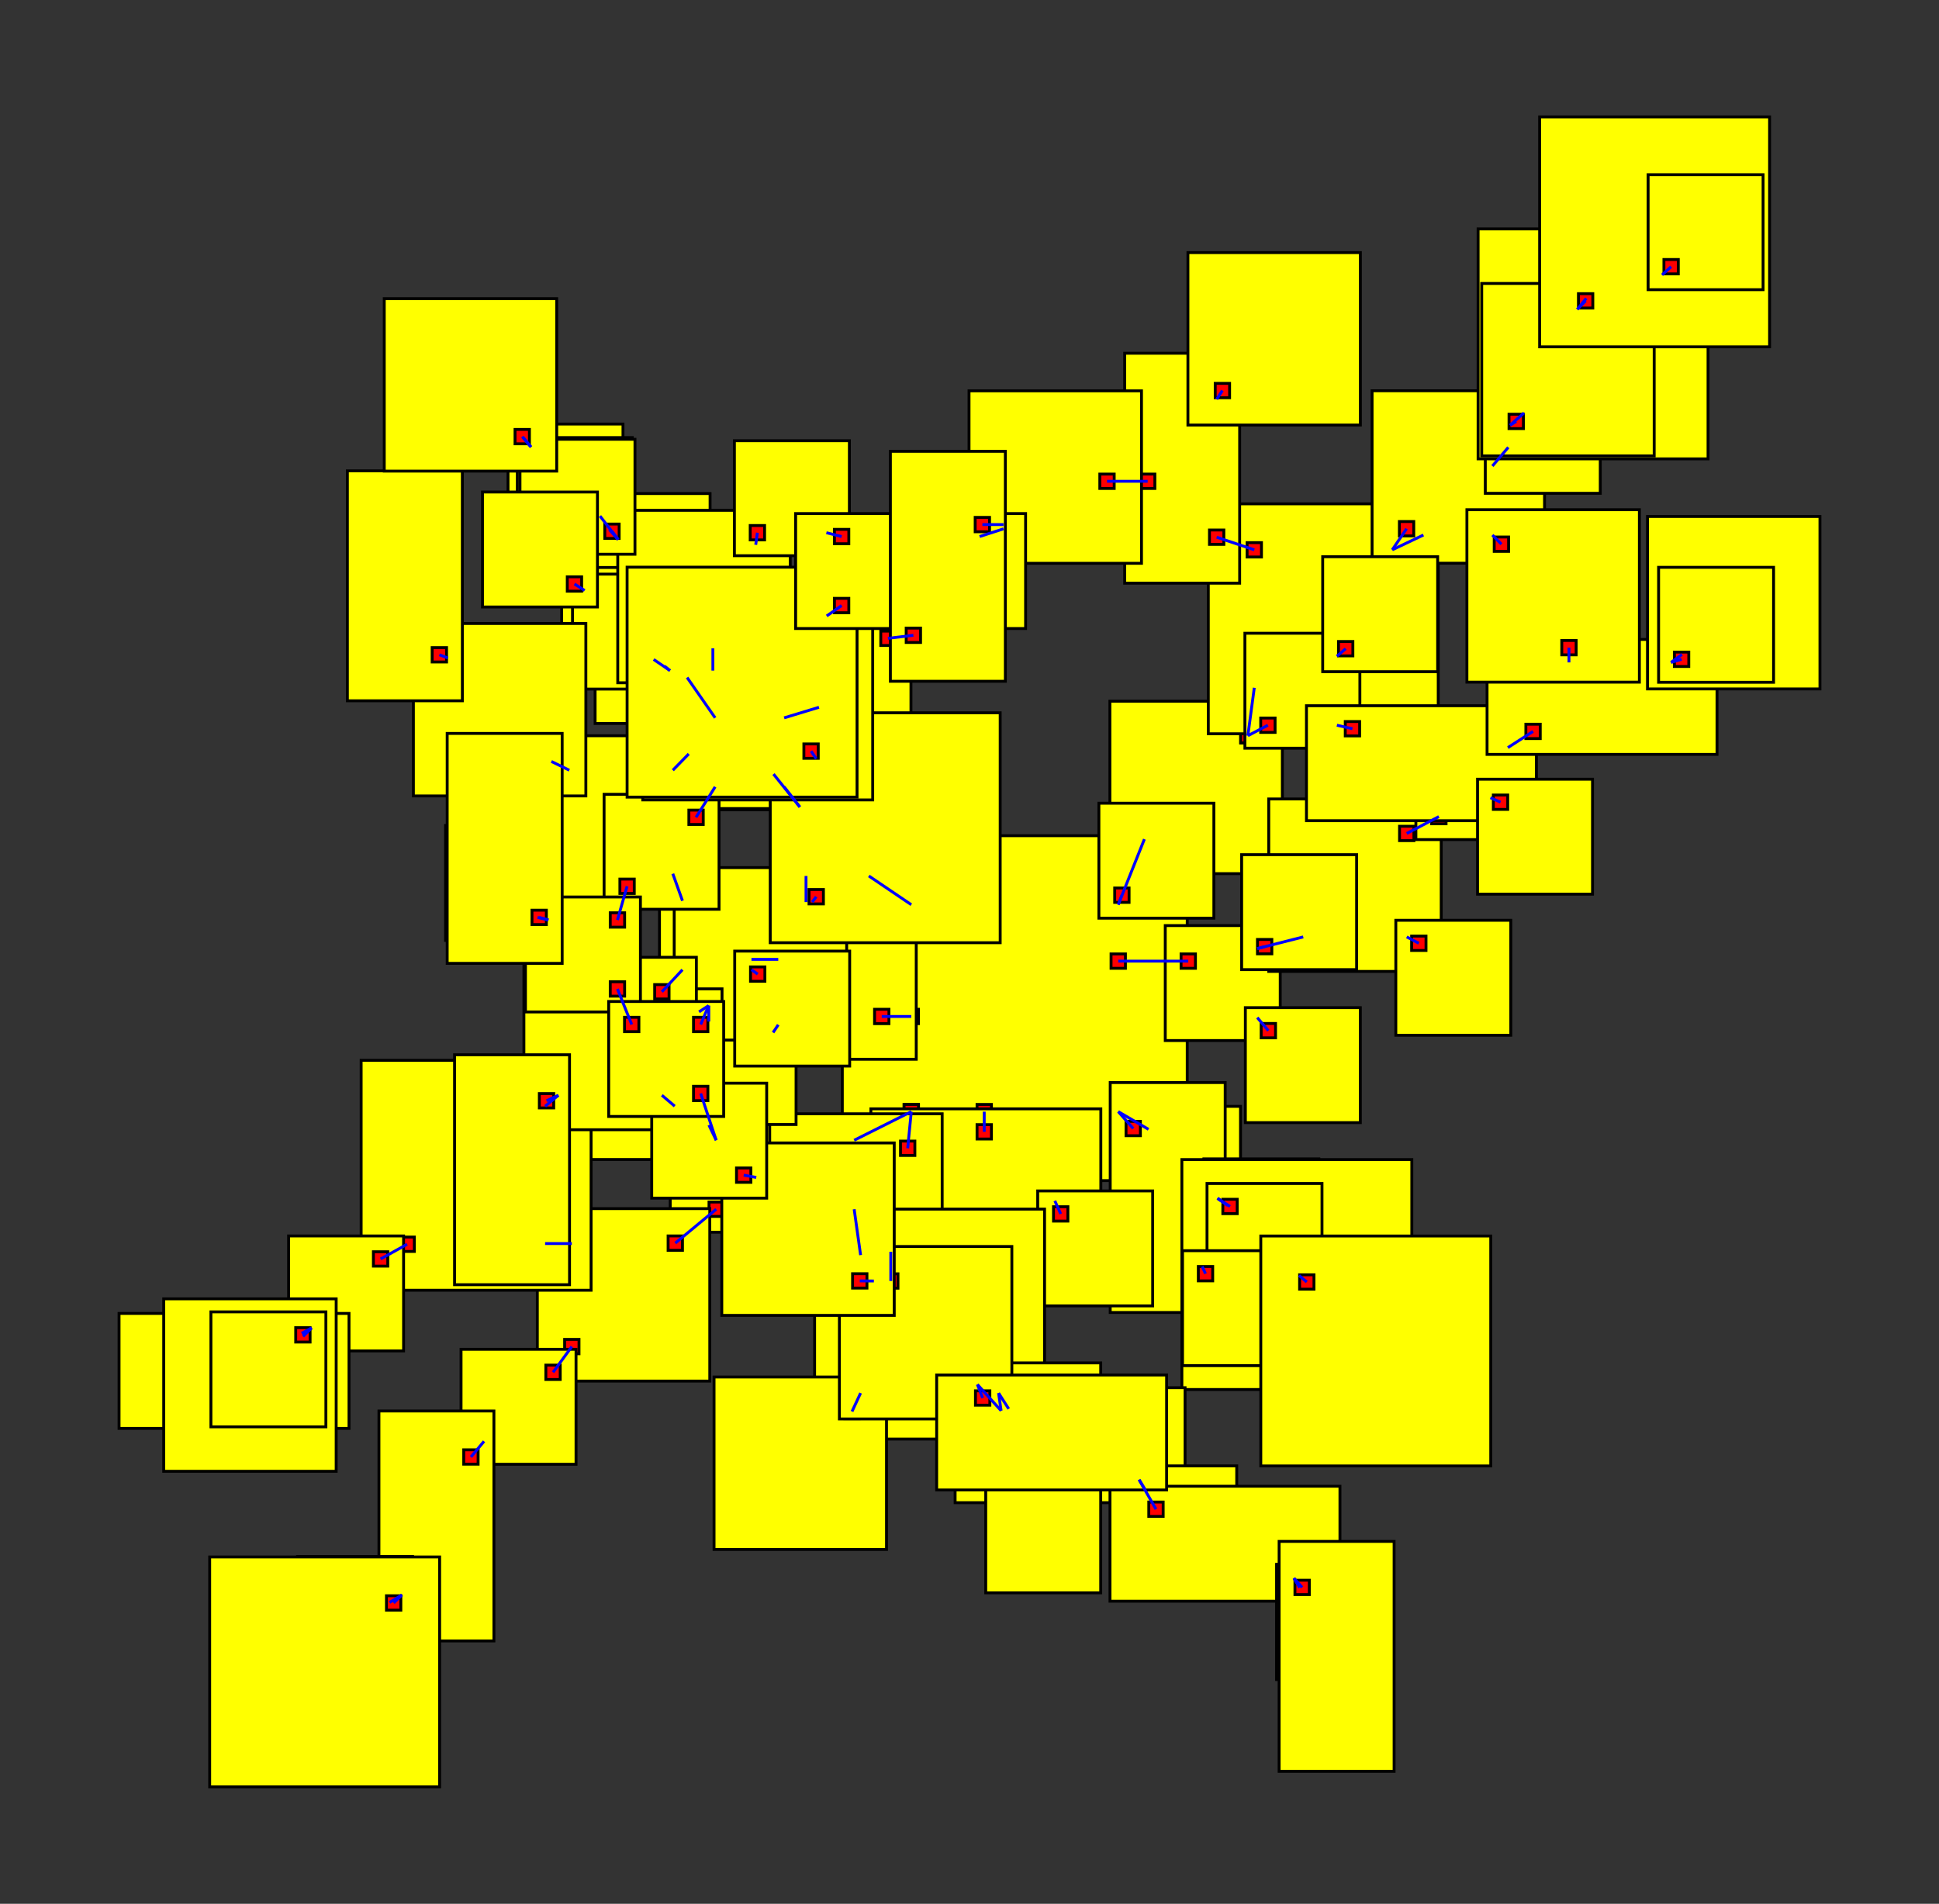 <svg width="100%" height="100%" viewBox="-167.007 -161.684 337.292 331.185"  xmlns="http://www.w3.org/2000/svg" xmlns:xlink="http://www.w3.org/1999/xlink" version="1.1">
<rect x="-167.007" y="-161.684" width="337.292" height="331.185" fill="#333333" stroke="none"/>
<rect x="-20.487" y="-16.304" width="60" height="60" fill="yellow" stroke="black" stroke-width="0.5"><title>room 0</title></rect><rect x="2.953" y="30.446" width="2.5" height="2.5" fill="red" stroke="black" stroke-width="0.5"></rect><rect x="26.263" y="30.446" width="2.5" height="2.5" fill="red" stroke="black" stroke-width="0.5"></rect><rect x="-9.737" y="30.446" width="2.5" height="2.5" fill="red" stroke="black" stroke-width="0.5"></rect><rect x="-9.737" y="30.446" width="2.5" height="2.5" fill="red" stroke="black" stroke-width="0.5"></rect><rect x="-9.737" y="13.891" width="2.5" height="2.5" fill="red" stroke="black" stroke-width="0.5"></rect><rect x="26.263" y="4.263" width="2.5" height="2.5" fill="red" stroke="black" stroke-width="0.5"></rect><rect x="26.263" y="-5.554" width="2.5" height="2.5" fill="red" stroke="black" stroke-width="0.5"></rect><rect x="-9.737" y="-5.554" width="2.5" height="2.5" fill="red" stroke="black" stroke-width="0.5"></rect><rect x="26.263" y="-5.554" width="2.5" height="2.5" fill="red" stroke="black" stroke-width="0.5"></rect><rect x="26.263" y="30.446" width="2.5" height="2.5" fill="red" stroke="black" stroke-width="0.5"></rect>
<rect x="-15.517" y="31.209" width="40" height="20" fill="yellow" stroke="black" stroke-width="0.5"><title>room 1</title></rect><rect x="2.953" y="33.959" width="2.5" height="2.5" fill="red" stroke="black" stroke-width="0.5"></rect><rect x="15.233" y="45.959" width="2.5" height="2.5" fill="red" stroke="black" stroke-width="0.5"></rect>
<rect x="28.782" y="30.777" width="20" height="20" fill="yellow" stroke="black" stroke-width="0.5"><title>room 2</title></rect><rect x="31.532" y="33.527" width="2.5" height="2.5" fill="red" stroke="black" stroke-width="0.5"></rect><rect x="43.532" y="45.527" width="2.5" height="2.5" fill="red" stroke="black" stroke-width="0.5"></rect><rect x="43.532" y="45.527" width="2.5" height="2.5" fill="red" stroke="black" stroke-width="0.5"></rect><rect x="43.532" y="45.527" width="2.5" height="2.5" fill="red" stroke="black" stroke-width="0.5"></rect>
<rect x="-50.423" y="32.674" width="40" height="20" fill="yellow" stroke="black" stroke-width="0.5"><title>room 3</title></rect><rect x="-19.673" y="35.424" width="2.5" height="2.5" fill="red" stroke="black" stroke-width="0.5"></rect><rect x="-19.673" y="47.424" width="2.5" height="2.5" fill="red" stroke="black" stroke-width="0.5"></rect><rect x="-43.673" y="35.424" width="2.5" height="2.5" fill="red" stroke="black" stroke-width="0.5"></rect><rect x="-43.673" y="47.424" width="2.5" height="2.5" fill="red" stroke="black" stroke-width="0.5"></rect><rect x="-43.673" y="35.424" width="2.5" height="2.5" fill="red" stroke="black" stroke-width="0.5"></rect>
<rect x="-33.115" y="32.07" width="30" height="30" fill="yellow" stroke="black" stroke-width="0.5"><title>room 4</title></rect><rect x="-10.365" y="36.82" width="2.5" height="2.5" fill="red" stroke="black" stroke-width="0.5"></rect><rect x="-13.304" y="54.82" width="2.5" height="2.5" fill="red" stroke="black" stroke-width="0.5"></rect>
<rect x="-37.626" y="-7.414" width="30" height="30" fill="yellow" stroke="black" stroke-width="0.5"><title>room 5</title></rect><rect x="-14.876" y="13.891" width="2.5" height="2.5" fill="red" stroke="black" stroke-width="0.5"></rect><rect x="-32.876" y="15.335" width="2.5" height="2.5" fill="red" stroke="black" stroke-width="0.5"></rect><rect x="-32.876" y="3.959" width="2.5" height="2.5" fill="red" stroke="black" stroke-width="0.5"></rect>
<rect x="35.692" y="-0.669" width="20" height="20" fill="yellow" stroke="black" stroke-width="0.5"><title>room 6</title></rect><rect x="38.442" y="4.263" width="2.5" height="2.5" fill="red" stroke="black" stroke-width="0.5"></rect><rect x="50.442" y="2.081" width="2.5" height="2.5" fill="red" stroke="black" stroke-width="0.5"></rect><rect x="50.442" y="2.081" width="2.5" height="2.5" fill="red" stroke="black" stroke-width="0.5"></rect><rect x="50.442" y="14.081" width="2.5" height="2.5" fill="red" stroke="black" stroke-width="0.5"></rect>
<rect x="26.061" y="-39.704" width="30" height="30" fill="yellow" stroke="black" stroke-width="0.5"><title>room 7</title></rect><rect x="30.811" y="-16.954" width="2.5" height="2.5" fill="red" stroke="black" stroke-width="0.5"></rect><rect x="48.812" y="-34.954" width="2.5" height="2.5" fill="red" stroke="black" stroke-width="0.5"></rect><rect x="48.812" y="-34.954" width="2.5" height="2.5" fill="red" stroke="black" stroke-width="0.5"></rect>
<rect x="-31.871" y="-25.3" width="20" height="20" fill="yellow" stroke="black" stroke-width="0.5"><title>room 8</title></rect><rect x="-17.121" y="-10.55" width="2.5" height="2.5" fill="red" stroke="black" stroke-width="0.5"></rect><rect x="-29.121" y="-22.55" width="2.5" height="2.5" fill="red" stroke="black" stroke-width="0.5"></rect><rect x="-29.121" y="-22.55" width="2.5" height="2.5" fill="red" stroke="black" stroke-width="0.5"></rect><rect x="-28.049" y="-10.55" width="2.5" height="2.5" fill="red" stroke="black" stroke-width="0.5"></rect>
<rect x="24.147" y="-21.957" width="20" height="20" fill="yellow" stroke="black" stroke-width="0.5"><title>room 9</title></rect><rect x="26.897" y="-7.207" width="2.5" height="2.5" fill="red" stroke="black" stroke-width="0.5"></rect>
<rect x="26.116" y="26.637" width="20" height="40" fill="yellow" stroke="black" stroke-width="0.5"><title>room 10</title></rect><rect x="28.866" y="33.387" width="2.5" height="2.5" fill="red" stroke="black" stroke-width="0.5"></rect><rect x="40.866" y="57.387" width="2.5" height="2.5" fill="red" stroke="black" stroke-width="0.5"></rect>
<rect x="13.502" y="45.49" width="20" height="20" fill="yellow" stroke="black" stroke-width="0.5"><title>room 11</title></rect><rect x="16.252" y="48.24" width="2.5" height="2.5" fill="red" stroke="black" stroke-width="0.5"></rect>
<rect x="42.412" y="39.914" width="20" height="40" fill="yellow" stroke="black" stroke-width="0.5"><title>room 12</title></rect><rect x="45.162" y="46.664" width="2.5" height="2.5" fill="red" stroke="black" stroke-width="0.5"></rect>
<rect x="38.58" y="40.036" width="40" height="40" fill="yellow" stroke="black" stroke-width="0.5"><title>room 13</title></rect><rect x="45.33" y="46.786" width="2.5" height="2.5" fill="red" stroke="black" stroke-width="0.5"></rect>
<rect x="42.956" y="44.195" width="20" height="20" fill="yellow" stroke="black" stroke-width="0.5"><title>room 14</title></rect><rect x="45.706" y="46.945" width="2.5" height="2.5" fill="red" stroke="black" stroke-width="0.5"></rect><rect x="57.706" y="58.945" width="2.5" height="2.5" fill="red" stroke="black" stroke-width="0.5"></rect>
<rect x="-25.305" y="48.653" width="40" height="40" fill="yellow" stroke="black" stroke-width="0.5"><title>room 15</title></rect><rect x="-18.555" y="55.403" width="2.5" height="2.5" fill="red" stroke="black" stroke-width="0.5"></rect><rect x="-18.555" y="79.403" width="2.5" height="2.5" fill="red" stroke="black" stroke-width="0.5"></rect><rect x="5.445" y="79.403" width="2.5" height="2.5" fill="red" stroke="black" stroke-width="0.5"></rect><rect x="5.445" y="79.403" width="2.5" height="2.5" fill="red" stroke="black" stroke-width="0.5"></rect>
<rect x="-67.698" y="10.024" width="30" height="30" fill="yellow" stroke="black" stroke-width="0.5"><title>room 16</title></rect><rect x="-44.948" y="32.775" width="2.5" height="2.5" fill="red" stroke="black" stroke-width="0.5"></rect><rect x="-44.962" y="14.774" width="2.5" height="2.5" fill="red" stroke="black" stroke-width="0.5"></rect>
<rect x="-73.539" y="48.569" width="30" height="30" fill="yellow" stroke="black" stroke-width="0.5"><title>room 17</title></rect><rect x="-50.789" y="53.319" width="2.5" height="2.5" fill="red" stroke="black" stroke-width="0.5"></rect><rect x="-68.789" y="71.319" width="2.5" height="2.5" fill="red" stroke="black" stroke-width="0.5"></rect><rect x="-68.789" y="53.395" width="2.5" height="2.5" fill="red" stroke="black" stroke-width="0.5"></rect>
<rect x="-48.53" y="13.936" width="20" height="20" fill="yellow" stroke="black" stroke-width="0.5"><title>room 18</title></rect><rect x="-33.78" y="16.686" width="2.5" height="2.5" fill="red" stroke="black" stroke-width="0.5"></rect>
<rect x="-52.289" y="-8.988" width="20" height="20" fill="yellow" stroke="black" stroke-width="0.5"><title>room 19</title></rect><rect x="-37.539" y="3.959" width="2.5" height="2.5" fill="red" stroke="black" stroke-width="0.5"></rect><rect x="-49.539" y="-6.238" width="2.5" height="2.5" fill="red" stroke="black" stroke-width="0.5"></rect><rect x="-37.539" y="5.762" width="2.5" height="2.5" fill="red" stroke="black" stroke-width="0.5"></rect><rect x="-49.539" y="5.762" width="2.5" height="2.5" fill="red" stroke="black" stroke-width="0.5"></rect>
<rect x="53.695" y="-22.697" width="30" height="30" fill="yellow" stroke="black" stroke-width="0.5"><title>room 20</title></rect><rect x="58.445" y="0.053" width="2.5" height="2.5" fill="red" stroke="black" stroke-width="0.5"></rect><rect x="76.445" y="-17.947" width="2.5" height="2.5" fill="red" stroke="black" stroke-width="0.5"></rect><rect x="76.445" y="0.053" width="2.5" height="2.5" fill="red" stroke="black" stroke-width="0.5"></rect>
<rect x="48.979" y="-13.006" width="20" height="20" fill="yellow" stroke="black" stroke-width="0.5"><title>room 21</title></rect><rect x="51.729" y="1.744" width="2.5" height="2.5" fill="red" stroke="black" stroke-width="0.5"></rect>
<rect x="49.624" y="13.609" width="20" height="20" fill="yellow" stroke="black" stroke-width="0.5"><title>room 22</title></rect><rect x="52.374" y="16.359" width="2.5" height="2.5" fill="red" stroke="black" stroke-width="0.5"></rect>
<rect x="43.177" y="-74.037" width="40" height="40" fill="yellow" stroke="black" stroke-width="0.5"><title>room 23</title></rect><rect x="49.927" y="-43.287" width="2.5" height="2.5" fill="red" stroke="black" stroke-width="0.5"></rect><rect x="73.927" y="-67.287" width="2.5" height="2.5" fill="red" stroke="black" stroke-width="0.5"></rect><rect x="49.927" y="-67.287" width="2.5" height="2.5" fill="red" stroke="black" stroke-width="0.5"></rect><rect x="73.927" y="-67.287" width="2.5" height="2.5" fill="red" stroke="black" stroke-width="0.5"></rect>
<rect x="49.545" y="-51.525" width="20" height="20" fill="yellow" stroke="black" stroke-width="0.5"><title>room 24</title></rect><rect x="52.295" y="-36.775" width="2.5" height="2.5" fill="red" stroke="black" stroke-width="0.5"></rect><rect x="64.296" y="-36.775" width="2.5" height="2.5" fill="red" stroke="black" stroke-width="0.5"></rect><rect x="64.296" y="-48.775" width="2.5" height="2.5" fill="red" stroke="black" stroke-width="0.5"></rect>
<rect x="-46.605" y="-40.807" width="20" height="20" fill="yellow" stroke="black" stroke-width="0.5"><title>room 25</title></rect><rect x="-31.855" y="-26.057" width="2.5" height="2.5" fill="red" stroke="black" stroke-width="0.5"></rect><rect x="-31.855" y="-38.057" width="2.5" height="2.5" fill="red" stroke="black" stroke-width="0.5"></rect><rect x="-43.855" y="-26.057" width="2.5" height="2.5" fill="red" stroke="black" stroke-width="0.5"></rect><rect x="-43.855" y="-38.057" width="2.5" height="2.5" fill="red" stroke="black" stroke-width="0.5"></rect>
<rect x="-56.456" y="-51.026" width="30" height="30" fill="yellow" stroke="black" stroke-width="0.5"><title>room 26</title></rect><rect x="-33.706" y="-28.276" width="2.5" height="2.5" fill="red" stroke="black" stroke-width="0.5"></rect><rect x="-51.706" y="-46.276" width="2.5" height="2.5" fill="red" stroke="black" stroke-width="0.5"></rect><rect x="-51.706" y="-46.276" width="2.5" height="2.5" fill="red" stroke="black" stroke-width="0.5"></rect><rect x="-44.252" y="-46.276" width="2.5" height="2.5" fill="red" stroke="black" stroke-width="0.5"></rect>
<rect x="38.693" y="55.886" width="20" height="20" fill="yellow" stroke="black" stroke-width="0.5"><title>room 27</title></rect><rect x="41.443" y="58.636" width="2.5" height="2.5" fill="red" stroke="black" stroke-width="0.5"></rect>
<rect x="52.31" y="53.332" width="40" height="40" fill="yellow" stroke="black" stroke-width="0.5"><title>room 28</title></rect><rect x="59.06" y="60.082" width="2.5" height="2.5" fill="red" stroke="black" stroke-width="0.5"></rect>
<rect x="-42.797" y="77.86" width="30" height="30" fill="yellow" stroke="black" stroke-width="0.5"><title>room 29</title></rect><rect x="-20.047" y="82.61" width="2.5" height="2.5" fill="red" stroke="black" stroke-width="0.5"></rect>
<rect x="-0.863" y="79.722" width="40" height="20" fill="yellow" stroke="black" stroke-width="0.5"><title>room 30</title></rect><rect x="5.887" y="82.472" width="2.5" height="2.5" fill="red" stroke="black" stroke-width="0.5"></rect><rect x="29.887" y="94.472" width="2.5" height="2.5" fill="red" stroke="black" stroke-width="0.5"></rect><rect x="29.887" y="94.472" width="2.5" height="2.5" fill="red" stroke="black" stroke-width="0.5"></rect><rect x="5.887" y="82.472" width="2.5" height="2.5" fill="red" stroke="black" stroke-width="0.5"></rect>
<rect x="4.463" y="75.406" width="20" height="40" fill="yellow" stroke="black" stroke-width="0.5"><title>room 31</title></rect><rect x="7.213" y="82.156" width="2.5" height="2.5" fill="red" stroke="black" stroke-width="0.5"></rect>
<rect x="-49.727" y="-10.755" width="30" height="30" fill="yellow" stroke="black" stroke-width="0.5"><title>room 32</title></rect><rect x="-28.049" y="-6.005" width="2.5" height="2.5" fill="red" stroke="black" stroke-width="0.5"></rect><rect x="-44.962" y="11.995" width="2.5" height="2.5" fill="red" stroke="black" stroke-width="0.5"></rect><rect x="-44.977" y="11.995" width="2.5" height="2.5" fill="red" stroke="black" stroke-width="0.5"></rect><rect x="-26.977" y="-6.005" width="2.5" height="2.5" fill="red" stroke="black" stroke-width="0.5"></rect><rect x="-44.977" y="11.995" width="2.5" height="2.5" fill="red" stroke="black" stroke-width="0.5"></rect>
<rect x="-86.806" y="73.043" width="20" height="20" fill="yellow" stroke="black" stroke-width="0.5"><title>room 33</title></rect><rect x="-72.056" y="75.793" width="2.5" height="2.5" fill="red" stroke="black" stroke-width="0.5"></rect><rect x="-84.056" y="87.793" width="2.5" height="2.5" fill="red" stroke="black" stroke-width="0.5"></rect>
<rect x="-104.186" y="22.766" width="40" height="40" fill="yellow" stroke="black" stroke-width="0.5"><title>room 34</title></rect><rect x="-73.436" y="53.395" width="2.5" height="2.5" fill="red" stroke="black" stroke-width="0.5"></rect><rect x="-97.436" y="53.516" width="2.5" height="2.5" fill="red" stroke="black" stroke-width="0.5"></rect><rect x="-73.436" y="29.516" width="2.5" height="2.5" fill="red" stroke="black" stroke-width="0.5"></rect>
<rect x="-73.97" y="-33.693" width="30" height="30" fill="yellow" stroke="black" stroke-width="0.5"><title>room 35</title></rect><rect x="-51.22" y="-10.943" width="2.5" height="2.5" fill="red" stroke="black" stroke-width="0.5"></rect><rect x="-69.22" y="-28.943" width="2.5" height="2.5" fill="red" stroke="black" stroke-width="0.5"></rect><rect x="-51.22" y="-28.943" width="2.5" height="2.5" fill="red" stroke="black" stroke-width="0.5"></rect>
<rect x="-39.204" y="3.771" width="20" height="20" fill="yellow" stroke="black" stroke-width="0.5"><title>room 36</title></rect><rect x="-36.454" y="6.521" width="2.5" height="2.5" fill="red" stroke="black" stroke-width="0.5"></rect>
<rect x="79.288" y="-35.628" width="20" height="20" fill="yellow" stroke="black" stroke-width="0.5"><title>room 37</title></rect><rect x="82.038" y="-20.878" width="2.5" height="2.5" fill="red" stroke="black" stroke-width="0.5"></rect><rect x="94.038" y="-32.878" width="2.5" height="2.5" fill="red" stroke="black" stroke-width="0.5"></rect>
<rect x="75.798" y="-1.591" width="20" height="20" fill="yellow" stroke="black" stroke-width="0.5"><title>room 38</title></rect><rect x="78.548" y="1.159" width="2.5" height="2.5" fill="red" stroke="black" stroke-width="0.5"></rect>
<rect x="76.599" y="-84.612" width="20" height="20" fill="yellow" stroke="black" stroke-width="0.5"><title>room 39</title></rect><rect x="79.349" y="-69.862" width="2.5" height="2.5" fill="red" stroke="black" stroke-width="0.5"></rect><rect x="91.349" y="-81.862" width="2.5" height="2.5" fill="red" stroke="black" stroke-width="0.5"></rect><rect x="91.349" y="-69.862" width="2.5" height="2.5" fill="red" stroke="black" stroke-width="0.5"></rect>
<rect x="28.632" y="-100.234" width="20" height="40" fill="yellow" stroke="black" stroke-width="0.5"><title>room 40</title></rect><rect x="43.382" y="-69.484" width="2.5" height="2.5" fill="red" stroke="black" stroke-width="0.5"></rect><rect x="31.382" y="-79.212" width="2.5" height="2.5" fill="red" stroke="black" stroke-width="0.5"></rect><rect x="43.382" y="-93.484" width="2.5" height="2.5" fill="red" stroke="black" stroke-width="0.5"></rect>
<rect x="71.668" y="-93.707" width="30" height="30" fill="yellow" stroke="black" stroke-width="0.5"><title>room 41</title></rect><rect x="76.418" y="-70.957" width="2.5" height="2.5" fill="red" stroke="black" stroke-width="0.5"></rect><rect x="94.418" y="-88.957" width="2.5" height="2.5" fill="red" stroke="black" stroke-width="0.5"></rect><rect x="94.418" y="-88.957" width="2.5" height="2.5" fill="red" stroke="black" stroke-width="0.5"></rect>
<rect x="60.254" y="-38.915" width="40" height="20" fill="yellow" stroke="black" stroke-width="0.5"><title>room 42</title></rect><rect x="67.004" y="-36.165" width="2.5" height="2.5" fill="red" stroke="black" stroke-width="0.5"></rect><rect x="91.004" y="-24.165" width="2.5" height="2.5" fill="red" stroke="black" stroke-width="0.5"></rect>
<rect x="63.076" y="-64.837" width="20" height="20" fill="yellow" stroke="black" stroke-width="0.5"><title>room 43</title></rect><rect x="65.826" y="-50.087" width="2.5" height="2.5" fill="red" stroke="black" stroke-width="0.5"></rect>
<rect x="-28.546" y="-54.646" width="20" height="20" fill="yellow" stroke="black" stroke-width="0.5"><title>room 44</title></rect><rect x="-25.796" y="-39.896" width="2.5" height="2.5" fill="red" stroke="black" stroke-width="0.5"></rect><rect x="-13.796" y="-51.896" width="2.5" height="2.5" fill="red" stroke="black" stroke-width="0.5"></rect>
<rect x="-61.927" y="-23.507" width="20" height="20" fill="yellow" stroke="black" stroke-width="0.5"><title>room 45</title></rect><rect x="-47.177" y="-20.757" width="2.5" height="2.5" fill="red" stroke="black" stroke-width="0.5"></rect><rect x="-59.177" y="-8.757" width="2.5" height="2.5" fill="red" stroke="black" stroke-width="0.5"></rect>
<rect x="-63.487" y="-75.827" width="20" height="40" fill="yellow" stroke="black" stroke-width="0.5"><title>room 46</title></rect><rect x="-48.737" y="-45.077" width="2.5" height="2.5" fill="red" stroke="black" stroke-width="0.5"></rect><rect x="-60.737" y="-69.077" width="2.5" height="2.5" fill="red" stroke="black" stroke-width="0.5"></rect><rect x="-60.737" y="-69.077" width="2.5" height="2.5" fill="red" stroke="black" stroke-width="0.5"></rect><rect x="-60.737" y="-69.077" width="2.5" height="2.5" fill="red" stroke="black" stroke-width="0.5"></rect>
<rect x="-69.305" y="-62.965" width="20" height="20" fill="yellow" stroke="black" stroke-width="0.5"><title>room 47</title></rect><rect x="-54.555" y="-48.215" width="2.5" height="2.5" fill="red" stroke="black" stroke-width="0.5"></rect><rect x="-66.555" y="-60.215" width="2.5" height="2.5" fill="red" stroke="black" stroke-width="0.5"></rect>
<rect x="-67.421" y="-61.81" width="20" height="20" fill="yellow" stroke="black" stroke-width="0.5"><title>room 48</title></rect><rect x="-52.671" y="-47.06" width="2.5" height="2.5" fill="red" stroke="black" stroke-width="0.5"></rect>
<rect x="-59.548" y="-72.908" width="30" height="30" fill="yellow" stroke="black" stroke-width="0.5"><title>room 49</title></rect><rect x="-44.252" y="-50.158" width="2.5" height="2.5" fill="red" stroke="black" stroke-width="0.5"></rect><rect x="-36.798" y="-68.158" width="2.5" height="2.5" fill="red" stroke="black" stroke-width="0.5"></rect>
<rect x="28.123" y="93.322" width="20" height="20" fill="yellow" stroke="black" stroke-width="0.5"><title>room 50</title></rect><rect x="30.873" y="96.072" width="2.5" height="2.5" fill="red" stroke="black" stroke-width="0.5"></rect>
<rect x="26.077" y="96.862" width="40" height="20" fill="yellow" stroke="black" stroke-width="0.5"><title>room 51</title></rect><rect x="32.827" y="99.612" width="2.5" height="2.5" fill="red" stroke="black" stroke-width="0.5"></rect><rect x="56.827" y="111.611" width="2.5" height="2.5" fill="red" stroke="black" stroke-width="0.5"></rect><rect x="56.827" y="111.611" width="2.5" height="2.5" fill="red" stroke="black" stroke-width="0.5"></rect><rect x="56.827" y="111.611" width="2.5" height="2.5" fill="red" stroke="black" stroke-width="0.5"></rect>
<rect x="-20.994" y="55.158" width="30" height="30" fill="yellow" stroke="black" stroke-width="0.5"><title>room 52</title></rect><rect x="-13.304" y="59.908" width="2.5" height="2.5" fill="red" stroke="black" stroke-width="0.5"></rect><rect x="1.757" y="77.908" width="2.5" height="2.5" fill="red" stroke="black" stroke-width="0.5"></rect><rect x="1.757" y="77.908" width="2.5" height="2.5" fill="red" stroke="black" stroke-width="0.5"></rect><rect x="-16.244" y="59.908" width="2.5" height="2.5" fill="red" stroke="black" stroke-width="0.5"></rect>
<rect x="-61.409" y="10.337" width="20" height="20" fill="yellow" stroke="black" stroke-width="0.5"><title>room 53</title></rect><rect x="-46.659" y="13.087" width="2.5" height="2.5" fill="red" stroke="black" stroke-width="0.5"></rect>
<rect x="-33.023" y="-37.689" width="40" height="40" fill="yellow" stroke="black" stroke-width="0.5"><title>room 54</title></rect><rect x="-26.273" y="-6.939" width="2.5" height="2.5" fill="red" stroke="black" stroke-width="0.5"></rect><rect x="-26.273" y="-30.939" width="2.5" height="2.5" fill="red" stroke="black" stroke-width="0.5"></rect>
<rect x="-101.09" y="83.774" width="20" height="40" fill="yellow" stroke="black" stroke-width="0.5"><title>room 55</title></rect><rect x="-86.34" y="90.524" width="2.5" height="2.5" fill="red" stroke="black" stroke-width="0.5"></rect><rect x="-98.34" y="114.524" width="2.5" height="2.5" fill="red" stroke="black" stroke-width="0.5"></rect><rect x="-98.34" y="114.524" width="2.5" height="2.5" fill="red" stroke="black" stroke-width="0.5"></rect>
<rect x="-116.803" y="53.322" width="20" height="20" fill="yellow" stroke="black" stroke-width="0.5"><title>room 56</title></rect><rect x="-102.053" y="56.072" width="2.5" height="2.5" fill="red" stroke="black" stroke-width="0.5"></rect><rect x="-114.053" y="68.072" width="2.5" height="2.5" fill="red" stroke="black" stroke-width="0.5"></rect><rect x="-114.053" y="68.072" width="2.5" height="2.5" fill="red" stroke="black" stroke-width="0.5"></rect><rect x="-114.053" y="68.072" width="2.5" height="2.5" fill="red" stroke="black" stroke-width="0.5"></rect>
<rect x="-75.874" y="4.846" width="30" height="30" fill="yellow" stroke="black" stroke-width="0.5"><title>room 57</title></rect><rect x="-53.124" y="9.596" width="2.5" height="2.5" fill="red" stroke="black" stroke-width="0.5"></rect><rect x="-71.124" y="27.596" width="2.5" height="2.5" fill="red" stroke="black" stroke-width="0.5"></rect><rect x="-53.124" y="27.596" width="2.5" height="2.5" fill="red" stroke="black" stroke-width="0.5"></rect><rect x="-71.124" y="27.596" width="2.5" height="2.5" fill="red" stroke="black" stroke-width="0.5"></rect>
<rect x="-95.097" y="-53.223" width="30" height="30" fill="yellow" stroke="black" stroke-width="0.5"><title>room 58</title></rect><rect x="-72.347" y="-30.473" width="2.5" height="2.5" fill="red" stroke="black" stroke-width="0.5"></rect><rect x="-90.347" y="-48.473" width="2.5" height="2.5" fill="red" stroke="black" stroke-width="0.5"></rect>
<rect x="-55.2" y="-62.53" width="40" height="40" fill="yellow" stroke="black" stroke-width="0.5"><title>room 59</title></rect><rect x="-48.45" y="-31.78" width="2.5" height="2.5" fill="red" stroke="black" stroke-width="0.5"></rect><rect x="-24.45" y="-55.78" width="2.5" height="2.5" fill="red" stroke="black" stroke-width="0.5"></rect>
<rect x="91.67" y="-50.449" width="40" height="20" fill="yellow" stroke="black" stroke-width="0.5"><title>room 60</title></rect><rect x="98.42" y="-35.699" width="2.5" height="2.5" fill="red" stroke="black" stroke-width="0.5"></rect><rect x="122.42" y="-47.699" width="2.5" height="2.5" fill="red" stroke="black" stroke-width="0.5"></rect><rect x="122.42" y="-47.699" width="2.5" height="2.5" fill="red" stroke="black" stroke-width="0.5"></rect><rect x="104.668" y="-47.699" width="2.5" height="2.5" fill="red" stroke="black" stroke-width="0.5"></rect>
<rect x="91.363" y="-115.868" width="20" height="40" fill="yellow" stroke="black" stroke-width="0.5"><title>room 61</title></rect><rect x="94.113" y="-85.118" width="2.5" height="2.5" fill="red" stroke="black" stroke-width="0.5"></rect><rect x="106.113" y="-109.118" width="2.5" height="2.5" fill="red" stroke="black" stroke-width="0.5"></rect><rect x="106.113" y="-109.118" width="2.5" height="2.5" fill="red" stroke="black" stroke-width="0.5"></rect>
<rect x="1.558" y="-93.691" width="30" height="30" fill="yellow" stroke="black" stroke-width="0.5"><title>room 62</title></rect><rect x="24.308" y="-79.212" width="2.5" height="2.5" fill="red" stroke="black" stroke-width="0.5"></rect><rect x="6.308" y="-70.941" width="2.5" height="2.5" fill="red" stroke="black" stroke-width="0.5"></rect><rect x="6.308" y="-71.678" width="2.5" height="2.5" fill="red" stroke="black" stroke-width="0.5"></rect>
<rect x="39.633" y="-117.742" width="30" height="30" fill="yellow" stroke="black" stroke-width="0.5"><title>room 63</title></rect><rect x="44.383" y="-94.992" width="2.5" height="2.5" fill="red" stroke="black" stroke-width="0.5"></rect>
<rect x="90.11" y="-121.861" width="40" height="40" fill="yellow" stroke="black" stroke-width="0.5"><title>room 64</title></rect><rect x="96.86" y="-91.111" width="2.5" height="2.5" fill="red" stroke="black" stroke-width="0.5"></rect><rect x="120.86" y="-115.111" width="2.5" height="2.5" fill="red" stroke="black" stroke-width="0.5"></rect>
<rect x="90.74" y="-112.375" width="30" height="30" fill="yellow" stroke="black" stroke-width="0.5"><title>room 65</title></rect><rect x="95.49" y="-89.625" width="2.5" height="2.5" fill="red" stroke="black" stroke-width="0.5"></rect>
<rect x="90.013" y="-26.131" width="20" height="20" fill="yellow" stroke="black" stroke-width="0.5"><title>room 66</title></rect><rect x="92.763" y="-23.381" width="2.5" height="2.5" fill="red" stroke="black" stroke-width="0.5"></rect>
<rect x="-75.604" y="-5.644" width="20" height="20" fill="yellow" stroke="black" stroke-width="0.5"><title>room 67</title></rect><rect x="-60.854" y="-2.894" width="2.5" height="2.5" fill="red" stroke="black" stroke-width="0.5"></rect><rect x="-72.854" y="-2.894" width="2.5" height="2.5" fill="red" stroke="black" stroke-width="0.5"></rect><rect x="-60.854" y="9.106" width="2.5" height="2.5" fill="red" stroke="black" stroke-width="0.5"></rect><rect x="-72.854" y="-2.894" width="2.5" height="2.5" fill="red" stroke="black" stroke-width="0.5"></rect>
<rect x="-78.638" y="-87.916" width="20" height="20" fill="yellow" stroke="black" stroke-width="0.5"><title>room 68</title></rect><rect x="-63.888" y="-73.166" width="2.5" height="2.5" fill="red" stroke="black" stroke-width="0.5"></rect><rect x="-75.888" y="-85.166" width="2.5" height="2.5" fill="red" stroke="black" stroke-width="0.5"></rect><rect x="-75.888" y="-85.166" width="2.5" height="2.5" fill="red" stroke="black" stroke-width="0.5"></rect>
<rect x="-77.018" y="-85.561" width="20" height="20" fill="yellow" stroke="black" stroke-width="0.5"><title>room 69</title></rect><rect x="-62.268" y="-70.811" width="2.5" height="2.5" fill="red" stroke="black" stroke-width="0.5"></rect>
<rect x="-76.554" y="-85.268" width="20" height="20" fill="yellow" stroke="black" stroke-width="0.5"><title>room 70</title></rect><rect x="-61.804" y="-70.518" width="2.5" height="2.5" fill="red" stroke="black" stroke-width="0.5"></rect>
<rect x="-83.078" y="-76.092" width="20" height="20" fill="yellow" stroke="black" stroke-width="0.5"><title>room 71</title></rect><rect x="-68.328" y="-61.342" width="2.5" height="2.5" fill="red" stroke="black" stroke-width="0.5"></rect>
<rect x="-39.256" y="-85.013" width="20" height="20" fill="yellow" stroke="black" stroke-width="0.5"><title>room 72</title></rect><rect x="-36.506" y="-70.263" width="2.5" height="2.5" fill="red" stroke="black" stroke-width="0.5"></rect><rect x="-24.506" y="-70.263" width="2.5" height="2.5" fill="red" stroke="black" stroke-width="0.5"></rect>
<rect x="55.073" y="110.461" width="20" height="20" fill="yellow" stroke="black" stroke-width="0.5"><title>room 73</title></rect><rect x="57.823" y="113.211" width="2.5" height="2.5" fill="red" stroke="black" stroke-width="0.5"></rect>
<rect x="55.084" y="110.485" width="20" height="20" fill="yellow" stroke="black" stroke-width="0.5"><title>room 74</title></rect><rect x="57.834" y="113.235" width="2.5" height="2.5" fill="red" stroke="black" stroke-width="0.5"></rect>
<rect x="55.499" y="106.459" width="20" height="40" fill="yellow" stroke="black" stroke-width="0.5"><title>room 75</title></rect><rect x="58.249" y="113.209" width="2.5" height="2.5" fill="red" stroke="black" stroke-width="0.5"></rect>
<rect x="-4.073" y="77.512" width="40" height="20" fill="yellow" stroke="black" stroke-width="0.5"><title>room 76</title></rect><rect x="2.677" y="80.262" width="2.5" height="2.5" fill="red" stroke="black" stroke-width="0.5"></rect>
<rect x="-41.452" y="37.142" width="30" height="30" fill="yellow" stroke="black" stroke-width="0.5"><title>room 77</title></rect><rect x="-18.701" y="59.892" width="2.5" height="2.5" fill="red" stroke="black" stroke-width="0.5"></rect><rect x="-36.702" y="41.892" width="2.5" height="2.5" fill="red" stroke="black" stroke-width="0.5"></rect>
<rect x="-57.922" y="-63.018" width="40" height="40" fill="yellow" stroke="black" stroke-width="0.5"><title>room 78</title></rect><rect x="-27.172" y="-32.268" width="2.5" height="2.5" fill="red" stroke="black" stroke-width="0.5"></rect>
<rect x="-115.245" y="109.076" width="20" height="40" fill="yellow" stroke="black" stroke-width="0.5"><title>room 79</title></rect><rect x="-100.495" y="115.826" width="2.5" height="2.5" fill="red" stroke="black" stroke-width="0.5"></rect>
<rect x="-130.532" y="109.164" width="40" height="40" fill="yellow" stroke="black" stroke-width="0.5"><title>room 80</title></rect><rect x="-99.782" y="115.914" width="2.5" height="2.5" fill="red" stroke="black" stroke-width="0.5"></rect>
<rect x="-146.296" y="66.8" width="40" height="20" fill="yellow" stroke="black" stroke-width="0.5"><title>room 81</title></rect><rect x="-115.546" y="69.55" width="2.5" height="2.5" fill="red" stroke="black" stroke-width="0.5"></rect>
<rect x="-138.53" y="64.262" width="30" height="30" fill="yellow" stroke="black" stroke-width="0.5"><title>room 82</title></rect><rect x="-115.78" y="69.012" width="2.5" height="2.5" fill="red" stroke="black" stroke-width="0.5"></rect>
<rect x="-130.318" y="66.53" width="20" height="20" fill="yellow" stroke="black" stroke-width="0.5"><title>room 83</title></rect><rect x="-115.568" y="69.28" width="2.5" height="2.5" fill="red" stroke="black" stroke-width="0.5"></rect>
<rect x="-53.64" y="26.745" width="20" height="20" fill="yellow" stroke="black" stroke-width="0.5"><title>room 84</title></rect><rect x="-50.89" y="29.495" width="2.5" height="2.5" fill="red" stroke="black" stroke-width="0.5"></rect><rect x="-38.89" y="41.495" width="2.5" height="2.5" fill="red" stroke="black" stroke-width="0.5"></rect>
<rect x="-87.937" y="21.804" width="20" height="40" fill="yellow" stroke="black" stroke-width="0.5"><title>room 85</title></rect><rect x="-73.187" y="28.554" width="2.5" height="2.5" fill="red" stroke="black" stroke-width="0.5"></rect>
<rect x="-106.58" y="-79.775" width="20" height="40" fill="yellow" stroke="black" stroke-width="0.5"><title>room 86</title></rect><rect x="-91.83" y="-49.025" width="2.5" height="2.5" fill="red" stroke="black" stroke-width="0.5"></rect>
<rect x="119.575" y="-71.838" width="30" height="30" fill="yellow" stroke="black" stroke-width="0.5"><title>room 87</title></rect><rect x="124.325" y="-49.087" width="2.5" height="2.5" fill="red" stroke="black" stroke-width="0.5"></rect>
<rect x="121.509" y="-62.993" width="20" height="20" fill="yellow" stroke="black" stroke-width="0.5"><title>room 88</title></rect><rect x="124.259" y="-48.243" width="2.5" height="2.5" fill="red" stroke="black" stroke-width="0.5"></rect>
<rect x="88.165" y="-73.016" width="30" height="30" fill="yellow" stroke="black" stroke-width="0.5"><title>room 89</title></rect><rect x="92.915" y="-68.266" width="2.5" height="2.5" fill="red" stroke="black" stroke-width="0.5"></rect><rect x="104.668" y="-50.266" width="2.5" height="2.5" fill="red" stroke="black" stroke-width="0.5"></rect>
<rect x="104.923" y="-125.784" width="20" height="20" fill="yellow" stroke="black" stroke-width="0.5"><title>room 90</title></rect><rect x="107.673" y="-111.034" width="2.5" height="2.5" fill="red" stroke="black" stroke-width="0.5"></rect>
<rect x="100.814" y="-141.348" width="40" height="40" fill="yellow" stroke="black" stroke-width="0.5"><title>room 91</title></rect><rect x="107.564" y="-110.598" width="2.5" height="2.5" fill="red" stroke="black" stroke-width="0.5"></rect>
<rect x="-28.604" y="-72.345" width="40" height="20" fill="yellow" stroke="black" stroke-width="0.5"><title>room 92</title></rect><rect x="-21.854" y="-57.595" width="2.5" height="2.5" fill="red" stroke="black" stroke-width="0.5"></rect><rect x="2.146" y="-69.595" width="2.5" height="2.5" fill="red" stroke="black" stroke-width="0.5"></rect><rect x="-21.854" y="-69.595" width="2.5" height="2.5" fill="red" stroke="black" stroke-width="0.5"></rect>
<rect x="-12.123" y="-83.17" width="20" height="40" fill="yellow" stroke="black" stroke-width="0.5"><title>room 93</title></rect><rect x="-9.373" y="-52.42" width="2.5" height="2.5" fill="red" stroke="black" stroke-width="0.5"></rect><rect x="2.627" y="-71.678" width="2.5" height="2.5" fill="red" stroke="black" stroke-width="0.5"></rect>
<rect x="119.685" y="-131.29" width="20" height="20" fill="yellow" stroke="black" stroke-width="0.5"><title>room 94</title></rect><rect x="122.435" y="-116.54" width="2.5" height="2.5" fill="red" stroke="black" stroke-width="0.5"></rect>
<rect x="-89.501" y="-18.087" width="20" height="20" fill="yellow" stroke="black" stroke-width="0.5"><title>room 95</title></rect><rect x="-74.751" y="-3.337" width="2.5" height="2.5" fill="red" stroke="black" stroke-width="0.5"></rect>
<rect x="-61.121" y="12.536" width="20" height="20" fill="yellow" stroke="black" stroke-width="0.5"><title>room 96</title></rect><rect x="-46.371" y="27.286" width="2.5" height="2.5" fill="red" stroke="black" stroke-width="0.5"></rect><rect x="-46.371" y="15.286" width="2.5" height="2.5" fill="red" stroke="black" stroke-width="0.5"></rect><rect x="-58.371" y="15.286" width="2.5" height="2.5" fill="red" stroke="black" stroke-width="0.5"></rect>
<rect x="-89.218" y="-34.097" width="20" height="40" fill="yellow" stroke="black" stroke-width="0.5"><title>room 97</title></rect><rect x="-74.468" y="-3.347" width="2.5" height="2.5" fill="red" stroke="black" stroke-width="0.5"></rect>
<rect x="-91.977" y="-101.565" width="20" height="20" fill="yellow" stroke="black" stroke-width="0.5"><title>room 98</title></rect><rect x="-77.227" y="-86.815" width="2.5" height="2.5" fill="red" stroke="black" stroke-width="0.5"></rect>
<rect x="-100.165" y="-109.73" width="30" height="30" fill="yellow" stroke="black" stroke-width="0.5"><title>room 99</title></rect><rect x="-77.415" y="-86.98" width="2.5" height="2.5" fill="red" stroke="black" stroke-width="0.5"></rect>
<line x1="4.203" y1="31.696" x2="4.203" y2="35.208" stroke-width="0.5" stroke="blue" />
<line x1="27.513" y1="31.696" x2="32.782" y2="34.777" stroke-width="0.5" stroke="blue" />
<line x1="-8.487" y1="31.696" x2="-18.423" y2="36.674" stroke-width="0.5" stroke="blue" />
<line x1="-8.487" y1="31.696" x2="-9.115" y2="38.07" stroke-width="0.5" stroke="blue" />
<line x1="-8.487" y1="15.141" x2="-13.626" y2="15.141" stroke-width="0.5" stroke="blue" />
<line x1="27.513" y1="5.513" x2="39.692" y2="5.513" stroke-width="0.5" stroke="blue" />
<line x1="27.513" y1="-4.304" x2="32.061" y2="-15.704" stroke-width="0.5" stroke="blue" />
<line x1="-8.487" y1="-4.304" x2="-15.871" y2="-9.3" stroke-width="0.5" stroke="blue" />
<line x1="27.513" y1="-4.304" x2="28.147" y2="-5.957" stroke-width="0.5" stroke="blue" />
<line x1="27.513" y1="31.696" x2="30.116" y2="34.637" stroke-width="0.5" stroke="blue" />
<line x1="16.483" y1="47.208" x2="17.502" y2="49.49" stroke-width="0.5" stroke="blue" />
<line x1="44.782" y1="46.777" x2="46.412" y2="47.914" stroke-width="0.5" stroke="blue" />
<line x1="44.782" y1="46.777" x2="46.58" y2="48.036" stroke-width="0.5" stroke="blue" />
<line x1="44.782" y1="46.777" x2="46.956" y2="48.195" stroke-width="0.5" stroke="blue" />
<line x1="-18.423" y1="48.674" x2="-17.305" y2="56.653" stroke-width="0.5" stroke="blue" />
<line x1="-42.423" y1="36.674" x2="-43.698" y2="34.025" stroke-width="0.5" stroke="blue" />
<line x1="-42.423" y1="48.674" x2="-49.539" y2="54.569" stroke-width="0.5" stroke="blue" />
<line x1="-42.423" y1="36.674" x2="-45.121" y2="28.536" stroke-width="0.5" stroke="blue" />
<line x1="-12.054" y1="56.07" x2="-12.054" y2="61.158" stroke-width="0.5" stroke="blue" />
<line x1="-31.626" y1="16.586" x2="-32.53" y2="17.936" stroke-width="0.5" stroke="blue" />
<line x1="-31.626" y1="5.209" x2="-36.289" y2="5.209" stroke-width="0.5" stroke="blue" />
<line x1="51.692" y1="3.331" x2="59.695" y2="1.303" stroke-width="0.5" stroke="blue" />
<line x1="51.692" y1="3.331" x2="52.979" y2="2.994" stroke-width="0.5" stroke="blue" />
<line x1="51.692" y1="15.331" x2="53.624" y2="17.609" stroke-width="0.5" stroke="blue" />
<line x1="50.061" y1="-33.704" x2="51.177" y2="-42.037" stroke-width="0.5" stroke="blue" />
<line x1="50.061" y1="-33.704" x2="53.545" y2="-35.525" stroke-width="0.5" stroke="blue" />
<line x1="-27.871" y1="-21.3" x2="-30.605" y2="-24.807" stroke-width="0.5" stroke="blue" />
<line x1="-27.871" y1="-21.3" x2="-32.456" y2="-27.026" stroke-width="0.5" stroke="blue" />
<line x1="-26.799" y1="-9.3" x2="-26.799" y2="-4.755" stroke-width="0.5" stroke="blue" />
<line x1="42.116" y1="58.637" x2="42.693" y2="59.886" stroke-width="0.5" stroke="blue" />
<line x1="58.956" y1="60.195" x2="60.31" y2="61.332" stroke-width="0.5" stroke="blue" />
<line x1="-17.305" y1="80.653" x2="-18.797" y2="83.86" stroke-width="0.5" stroke="blue" />
<line x1="6.695" y1="80.653" x2="7.137" y2="83.722" stroke-width="0.5" stroke="blue" />
<line x1="6.695" y1="80.653" x2="8.463" y2="83.406" stroke-width="0.5" stroke="blue" />
<line x1="-43.712" y1="16.025" x2="-43.712" y2="13.245" stroke-width="0.5" stroke="blue" />
<line x1="-67.539" y1="72.569" x2="-70.806" y2="77.043" stroke-width="0.5" stroke="blue" />
<line x1="-67.539" y1="54.645" x2="-72.186" y2="54.645" stroke-width="0.5" stroke="blue" />
<line x1="-48.289" y1="-4.988" x2="-49.97" y2="-9.693" stroke-width="0.5" stroke="blue" />
<line x1="-36.289" y1="7.012" x2="-35.204" y2="7.771" stroke-width="0.5" stroke="blue" />
<line x1="-48.289" y1="7.012" x2="-51.874" y2="10.846" stroke-width="0.5" stroke="blue" />
<line x1="77.695" y1="-16.697" x2="83.288" y2="-19.628" stroke-width="0.5" stroke="blue" />
<line x1="77.695" y1="1.303" x2="79.798" y2="2.409" stroke-width="0.5" stroke="blue" />
<line x1="75.177" y1="-66.037" x2="80.599" y2="-68.613" stroke-width="0.5" stroke="blue" />
<line x1="51.177" y1="-66.037" x2="44.632" y2="-68.234" stroke-width="0.5" stroke="blue" />
<line x1="75.177" y1="-66.037" x2="77.668" y2="-69.707" stroke-width="0.5" stroke="blue" />
<line x1="65.545" y1="-35.525" x2="68.254" y2="-34.915" stroke-width="0.5" stroke="blue" />
<line x1="65.545" y1="-47.525" x2="67.076" y2="-48.837" stroke-width="0.5" stroke="blue" />
<line x1="-30.605" y1="-36.807" x2="-24.546" y2="-38.646" stroke-width="0.5" stroke="blue" />
<line x1="-42.605" y1="-24.807" x2="-45.927" y2="-19.507" stroke-width="0.5" stroke="blue" />
<line x1="-42.605" y1="-36.807" x2="-47.487" y2="-43.827" stroke-width="0.5" stroke="blue" />
<line x1="-50.456" y1="-45.026" x2="-53.305" y2="-46.965" stroke-width="0.5" stroke="blue" />
<line x1="-50.456" y1="-45.026" x2="-51.421" y2="-45.811" stroke-width="0.5" stroke="blue" />
<line x1="-43.002" y1="-45.026" x2="-43.002" y2="-48.908" stroke-width="0.5" stroke="blue" />
<line x1="31.137" y1="95.722" x2="32.123" y2="97.322" stroke-width="0.5" stroke="blue" />
<line x1="31.137" y1="95.722" x2="34.077" y2="100.861" stroke-width="0.5" stroke="blue" />
<line x1="7.137" y1="83.722" x2="3.007" y2="79.158" stroke-width="0.5" stroke="blue" />
<line x1="-43.727" y1="13.245" x2="-45.409" y2="14.337" stroke-width="0.5" stroke="blue" />
<line x1="-25.727" y1="-4.755" x2="-25.023" y2="-5.689" stroke-width="0.5" stroke="blue" />
<line x1="-43.727" y1="13.245" x2="-45.121" y2="16.536" stroke-width="0.5" stroke="blue" />
<line x1="-82.806" y1="89.043" x2="-85.09" y2="91.774" stroke-width="0.5" stroke="blue" />
<line x1="-96.186" y1="54.766" x2="-100.803" y2="57.322" stroke-width="0.5" stroke="blue" />
<line x1="-72.186" y1="30.766" x2="-69.874" y2="28.846" stroke-width="0.5" stroke="blue" />
<line x1="-67.97" y1="-27.693" x2="-71.097" y2="-29.223" stroke-width="0.5" stroke="blue" />
<line x1="-49.97" y1="-27.693" x2="-47.2" y2="-30.53" stroke-width="0.5" stroke="blue" />
<line x1="95.288" y1="-31.628" x2="99.67" y2="-34.449" stroke-width="0.5" stroke="blue" />
<line x1="92.599" y1="-80.613" x2="95.363" y2="-83.868" stroke-width="0.5" stroke="blue" />
<line x1="92.599" y1="-68.613" x2="94.165" y2="-67.016" stroke-width="0.5" stroke="blue" />
<line x1="32.632" y1="-77.962" x2="25.558" y2="-77.962" stroke-width="0.5" stroke="blue" />
<line x1="44.632" y1="-92.234" x2="45.633" y2="-93.742" stroke-width="0.5" stroke="blue" />
<line x1="95.668" y1="-87.707" x2="98.11" y2="-89.861" stroke-width="0.5" stroke="blue" />
<line x1="95.668" y1="-87.707" x2="96.74" y2="-88.375" stroke-width="0.5" stroke="blue" />
<line x1="92.254" y1="-22.915" x2="94.013" y2="-22.131" stroke-width="0.5" stroke="blue" />
<line x1="-12.546" y1="-50.646" x2="-8.123" y2="-51.17" stroke-width="0.5" stroke="blue" />
<line x1="-57.927" y1="-7.507" x2="-59.604" y2="-1.644" stroke-width="0.5" stroke="blue" />
<line x1="-59.487" y1="-67.827" x2="-62.638" y2="-71.916" stroke-width="0.5" stroke="blue" />
<line x1="-59.487" y1="-67.827" x2="-61.018" y2="-69.561" stroke-width="0.5" stroke="blue" />
<line x1="-59.487" y1="-67.827" x2="-60.554" y2="-69.268" stroke-width="0.5" stroke="blue" />
<line x1="-65.305" y1="-58.965" x2="-67.077" y2="-60.092" stroke-width="0.5" stroke="blue" />
<line x1="-35.548" y1="-66.908" x2="-35.256" y2="-69.013" stroke-width="0.5" stroke="blue" />
<line x1="58.077" y1="112.861" x2="59.073" y2="114.461" stroke-width="0.5" stroke="blue" />
<line x1="58.077" y1="112.861" x2="59.084" y2="114.485" stroke-width="0.5" stroke="blue" />
<line x1="58.077" y1="112.861" x2="59.499" y2="114.459" stroke-width="0.5" stroke="blue" />
<line x1="3.007" y1="79.158" x2="3.927" y2="81.512" stroke-width="0.5" stroke="blue" />
<line x1="-14.993" y1="61.158" x2="-17.452" y2="61.142" stroke-width="0.5" stroke="blue" />
<line x1="-25.023" y1="-29.689" x2="-25.922" y2="-31.018" stroke-width="0.5" stroke="blue" />
<line x1="-97.09" y1="115.774" x2="-99.245" y2="117.076" stroke-width="0.5" stroke="blue" />
<line x1="-97.09" y1="115.774" x2="-98.532" y2="117.164" stroke-width="0.5" stroke="blue" />
<line x1="-112.803" y1="69.322" x2="-114.296" y2="70.8" stroke-width="0.5" stroke="blue" />
<line x1="-112.803" y1="69.322" x2="-114.53" y2="70.262" stroke-width="0.5" stroke="blue" />
<line x1="-112.803" y1="69.322" x2="-114.318" y2="70.53" stroke-width="0.5" stroke="blue" />
<line x1="-51.874" y1="28.846" x2="-49.64" y2="30.745" stroke-width="0.5" stroke="blue" />
<line x1="-69.874" y1="28.846" x2="-71.937" y2="29.804" stroke-width="0.5" stroke="blue" />
<line x1="-89.097" y1="-47.223" x2="-90.58" y2="-47.775" stroke-width="0.5" stroke="blue" />
<line x1="-23.2" y1="-54.53" x2="-20.604" y2="-56.345" stroke-width="0.5" stroke="blue" />
<line x1="123.67" y1="-46.449" x2="125.575" y2="-47.838" stroke-width="0.5" stroke="blue" />
<line x1="123.67" y1="-46.449" x2="125.509" y2="-46.993" stroke-width="0.5" stroke="blue" />
<line x1="105.918" y1="-46.449" x2="105.918" y2="-49.016" stroke-width="0.5" stroke="blue" />
<line x1="107.363" y1="-107.868" x2="108.923" y2="-109.784" stroke-width="0.5" stroke="blue" />
<line x1="107.363" y1="-107.868" x2="108.814" y2="-109.348" stroke-width="0.5" stroke="blue" />
<line x1="7.558" y1="-69.691" x2="3.396" y2="-68.345" stroke-width="0.5" stroke="blue" />
<line x1="7.558" y1="-70.428" x2="3.877" y2="-70.428" stroke-width="0.5" stroke="blue" />
<line x1="122.11" y1="-113.861" x2="123.685" y2="-115.29" stroke-width="0.5" stroke="blue" />
<line x1="-71.604" y1="-1.644" x2="-73.501" y2="-2.087" stroke-width="0.5" stroke="blue" />
<line x1="-59.604" y1="10.356" x2="-57.121" y2="16.536" stroke-width="0.5" stroke="blue" />
<line x1="-71.604" y1="-1.644" x2="-73.218" y2="-2.097" stroke-width="0.5" stroke="blue" />
<line x1="-74.638" y1="-83.916" x2="-75.977" y2="-85.565" stroke-width="0.5" stroke="blue" />
<line x1="-74.638" y1="-83.916" x2="-76.165" y2="-85.73" stroke-width="0.5" stroke="blue" />
<line x1="-23.256" y1="-69.013" x2="-20.604" y2="-68.345" stroke-width="0.5" stroke="blue" />
<line x1="-35.452" y1="43.142" x2="-37.64" y2="42.745" stroke-width="0.5" stroke="blue" />
</svg>
